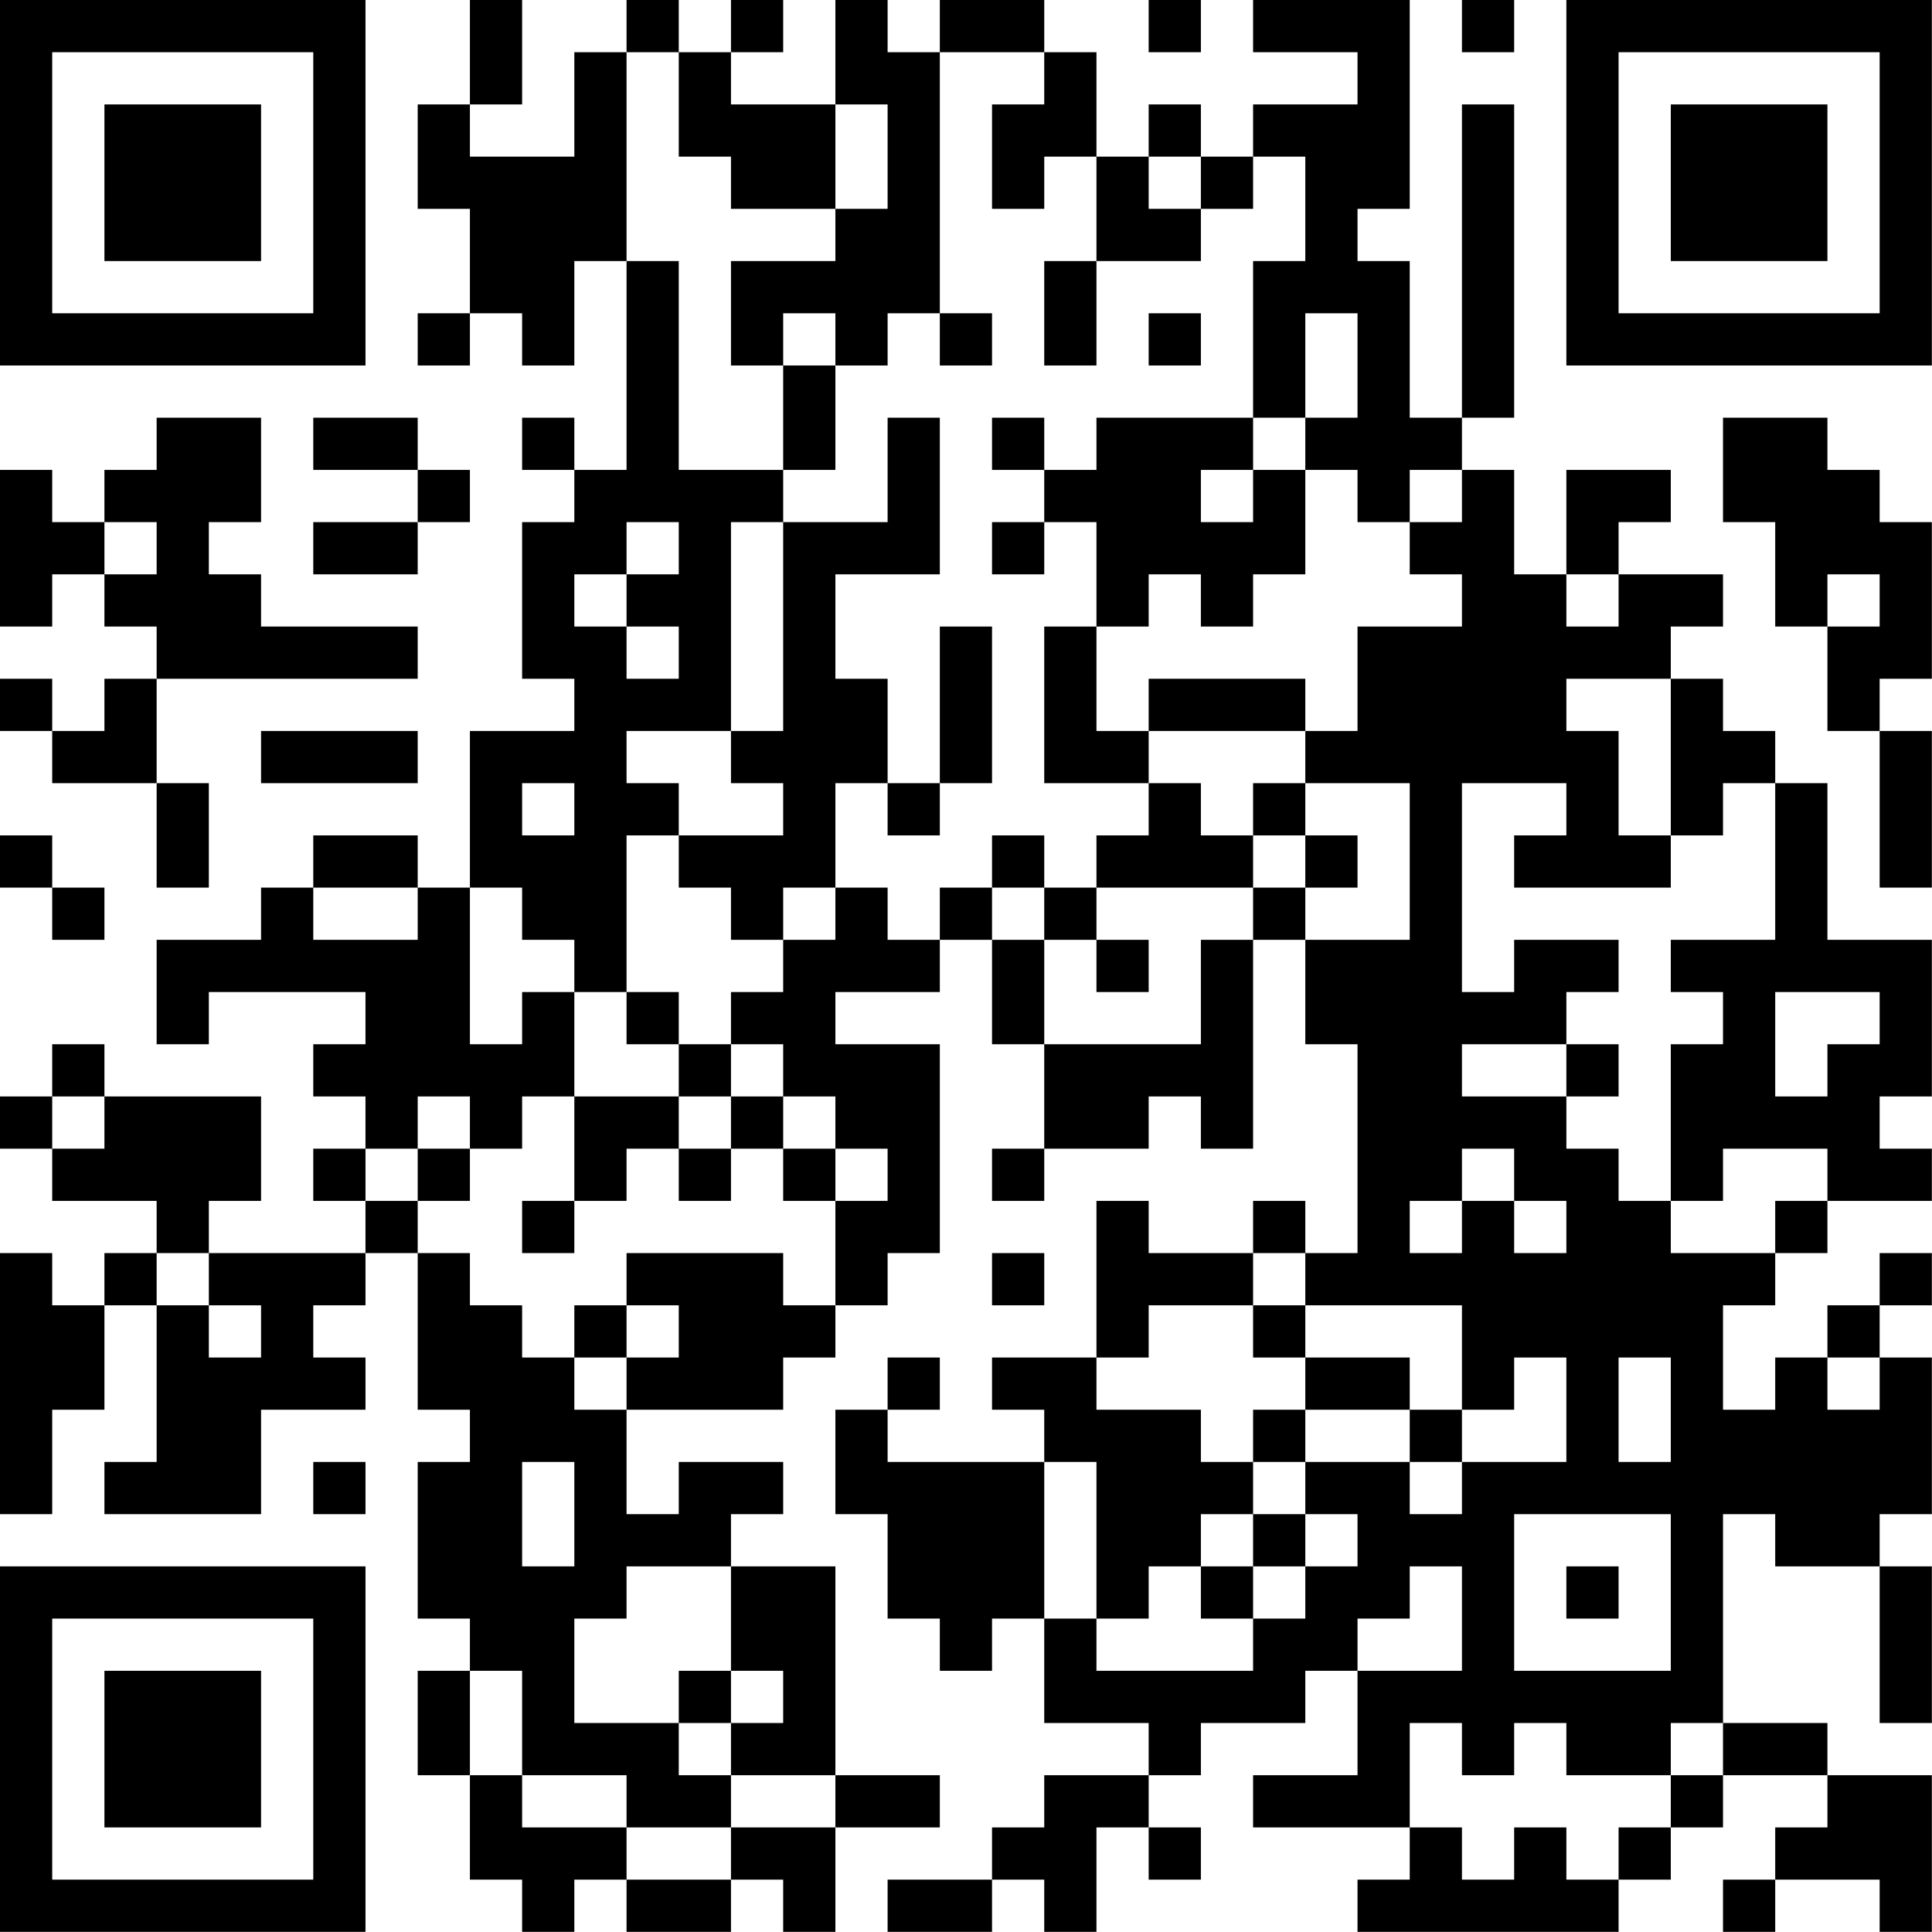 <?xml version="1.0" encoding="UTF-8"?>
<svg xmlns="http://www.w3.org/2000/svg" version="1.1" width="200" height="200" viewBox="0 0 200 200"><rect x="0" y="0" width="200" height="200" fill="#ffffff"/><g transform="scale(5.405)"><g transform="translate(0,0)"><path fill-rule="evenodd" d="M9 0L9 2L8 2L8 4L9 4L9 6L8 6L8 7L9 7L9 6L10 6L10 7L11 7L11 5L12 5L12 9L11 9L11 8L10 8L10 9L11 9L11 10L10 10L10 13L11 13L11 14L9 14L9 17L8 17L8 16L6 16L6 17L5 17L5 18L3 18L3 20L4 20L4 19L7 19L7 20L6 20L6 21L7 21L7 22L6 22L6 23L7 23L7 24L4 24L4 23L5 23L5 21L2 21L2 20L1 20L1 21L0 21L0 22L1 22L1 23L3 23L3 24L2 24L2 25L1 25L1 24L0 24L0 29L1 29L1 27L2 27L2 25L3 25L3 28L2 28L2 29L5 29L5 27L7 27L7 26L6 26L6 25L7 25L7 24L8 24L8 27L9 27L9 28L8 28L8 31L9 31L9 32L8 32L8 34L9 34L9 36L10 36L10 37L11 37L11 36L12 36L12 37L14 37L14 36L15 36L15 37L16 37L16 35L18 35L18 34L16 34L16 30L14 30L14 29L15 29L15 28L13 28L13 29L12 29L12 27L15 27L15 26L16 26L16 25L17 25L17 24L18 24L18 20L16 20L16 19L18 19L18 18L19 18L19 20L20 20L20 22L19 22L19 23L20 23L20 22L22 22L22 21L23 21L23 22L24 22L24 18L25 18L25 20L26 20L26 24L25 24L25 23L24 23L24 24L22 24L22 23L21 23L21 26L19 26L19 27L20 27L20 28L17 28L17 27L18 27L18 26L17 26L17 27L16 27L16 29L17 29L17 31L18 31L18 32L19 32L19 31L20 31L20 33L22 33L22 34L20 34L20 35L19 35L19 36L17 36L17 37L19 37L19 36L20 36L20 37L21 37L21 35L22 35L22 36L23 36L23 35L22 35L22 34L23 34L23 33L25 33L25 32L26 32L26 34L24 34L24 35L27 35L27 36L26 36L26 37L31 37L31 36L32 36L32 35L33 35L33 34L35 34L35 35L34 35L34 36L33 36L33 37L34 37L34 36L36 36L36 37L37 37L37 34L35 34L35 33L33 33L33 29L34 29L34 30L36 30L36 33L37 33L37 30L36 30L36 29L37 29L37 26L36 26L36 25L37 25L37 24L36 24L36 25L35 25L35 26L34 26L34 27L33 27L33 25L34 25L34 24L35 24L35 23L37 23L37 22L36 22L36 21L37 21L37 18L35 18L35 15L34 15L34 14L33 14L33 13L32 13L32 12L33 12L33 11L31 11L31 10L32 10L32 9L30 9L30 11L29 11L29 9L28 9L28 8L29 8L29 2L28 2L28 8L27 8L27 5L26 5L26 4L27 4L27 0L24 0L24 1L26 1L26 2L24 2L24 3L23 3L23 2L22 2L22 3L21 3L21 1L20 1L20 0L18 0L18 1L17 1L17 0L16 0L16 2L14 2L14 1L15 1L15 0L14 0L14 1L13 1L13 0L12 0L12 1L11 1L11 3L9 3L9 2L10 2L10 0ZM22 0L22 1L23 1L23 0ZM28 0L28 1L29 1L29 0ZM12 1L12 5L13 5L13 9L15 9L15 10L14 10L14 14L12 14L12 15L13 15L13 16L12 16L12 19L11 19L11 18L10 18L10 17L9 17L9 20L10 20L10 19L11 19L11 21L10 21L10 22L9 22L9 21L8 21L8 22L7 22L7 23L8 23L8 24L9 24L9 25L10 25L10 26L11 26L11 27L12 27L12 26L13 26L13 25L12 25L12 24L15 24L15 25L16 25L16 23L17 23L17 22L16 22L16 21L15 21L15 20L14 20L14 19L15 19L15 18L16 18L16 17L17 17L17 18L18 18L18 17L19 17L19 18L20 18L20 20L23 20L23 18L24 18L24 17L25 17L25 18L27 18L27 15L25 15L25 14L26 14L26 12L28 12L28 11L27 11L27 10L28 10L28 9L27 9L27 10L26 10L26 9L25 9L25 8L26 8L26 6L25 6L25 8L24 8L24 5L25 5L25 3L24 3L24 4L23 4L23 3L22 3L22 4L23 4L23 5L21 5L21 3L20 3L20 4L19 4L19 2L20 2L20 1L18 1L18 6L17 6L17 7L16 7L16 6L15 6L15 7L14 7L14 5L16 5L16 4L17 4L17 2L16 2L16 4L14 4L14 3L13 3L13 1ZM20 5L20 7L21 7L21 5ZM18 6L18 7L19 7L19 6ZM22 6L22 7L23 7L23 6ZM15 7L15 9L16 9L16 7ZM3 8L3 9L2 9L2 10L1 10L1 9L0 9L0 12L1 12L1 11L2 11L2 12L3 12L3 13L2 13L2 14L1 14L1 13L0 13L0 14L1 14L1 15L3 15L3 17L4 17L4 15L3 15L3 13L8 13L8 12L5 12L5 11L4 11L4 10L5 10L5 8ZM6 8L6 9L8 9L8 10L6 10L6 11L8 11L8 10L9 10L9 9L8 9L8 8ZM17 8L17 10L15 10L15 14L14 14L14 15L15 15L15 16L13 16L13 17L14 17L14 18L15 18L15 17L16 17L16 15L17 15L17 16L18 16L18 15L19 15L19 12L18 12L18 15L17 15L17 13L16 13L16 11L18 11L18 8ZM19 8L19 9L20 9L20 10L19 10L19 11L20 11L20 10L21 10L21 12L20 12L20 15L22 15L22 16L21 16L21 17L20 17L20 16L19 16L19 17L20 17L20 18L21 18L21 19L22 19L22 18L21 18L21 17L24 17L24 16L25 16L25 17L26 17L26 16L25 16L25 15L24 15L24 16L23 16L23 15L22 15L22 14L25 14L25 13L22 13L22 14L21 14L21 12L22 12L22 11L23 11L23 12L24 12L24 11L25 11L25 9L24 9L24 8L21 8L21 9L20 9L20 8ZM33 8L33 10L34 10L34 12L35 12L35 14L36 14L36 17L37 17L37 14L36 14L36 13L37 13L37 10L36 10L36 9L35 9L35 8ZM23 9L23 10L24 10L24 9ZM2 10L2 11L3 11L3 10ZM12 10L12 11L11 11L11 12L12 12L12 13L13 13L13 12L12 12L12 11L13 11L13 10ZM30 11L30 12L31 12L31 11ZM35 11L35 12L36 12L36 11ZM30 13L30 14L31 14L31 16L32 16L32 17L29 17L29 16L30 16L30 15L28 15L28 19L29 19L29 18L31 18L31 19L30 19L30 20L28 20L28 21L30 21L30 22L31 22L31 23L32 23L32 24L34 24L34 23L35 23L35 22L33 22L33 23L32 23L32 20L33 20L33 19L32 19L32 18L34 18L34 15L33 15L33 16L32 16L32 13ZM5 14L5 15L8 15L8 14ZM10 15L10 16L11 16L11 15ZM0 16L0 17L1 17L1 18L2 18L2 17L1 17L1 16ZM6 17L6 18L8 18L8 17ZM12 19L12 20L13 20L13 21L11 21L11 23L10 23L10 24L11 24L11 23L12 23L12 22L13 22L13 23L14 23L14 22L15 22L15 23L16 23L16 22L15 22L15 21L14 21L14 20L13 20L13 19ZM34 19L34 21L35 21L35 20L36 20L36 19ZM30 20L30 21L31 21L31 20ZM1 21L1 22L2 22L2 21ZM13 21L13 22L14 22L14 21ZM8 22L8 23L9 23L9 22ZM28 22L28 23L27 23L27 24L28 24L28 23L29 23L29 24L30 24L30 23L29 23L29 22ZM3 24L3 25L4 25L4 26L5 26L5 25L4 25L4 24ZM19 24L19 25L20 25L20 24ZM24 24L24 25L22 25L22 26L21 26L21 27L23 27L23 28L24 28L24 29L23 29L23 30L22 30L22 31L21 31L21 28L20 28L20 31L21 31L21 32L24 32L24 31L25 31L25 30L26 30L26 29L25 29L25 28L27 28L27 29L28 29L28 28L30 28L30 26L29 26L29 27L28 27L28 25L25 25L25 24ZM11 25L11 26L12 26L12 25ZM24 25L24 26L25 26L25 27L24 27L24 28L25 28L25 27L27 27L27 28L28 28L28 27L27 27L27 26L25 26L25 25ZM31 26L31 28L32 28L32 26ZM35 26L35 27L36 27L36 26ZM6 28L6 29L7 29L7 28ZM10 28L10 30L11 30L11 28ZM24 29L24 30L23 30L23 31L24 31L24 30L25 30L25 29ZM29 29L29 32L32 32L32 29ZM12 30L12 31L11 31L11 33L13 33L13 34L14 34L14 35L12 35L12 34L10 34L10 32L9 32L9 34L10 34L10 35L12 35L12 36L14 36L14 35L16 35L16 34L14 34L14 33L15 33L15 32L14 32L14 30ZM27 30L27 31L26 31L26 32L28 32L28 30ZM30 30L30 31L31 31L31 30ZM13 32L13 33L14 33L14 32ZM27 33L27 35L28 35L28 36L29 36L29 35L30 35L30 36L31 36L31 35L32 35L32 34L33 34L33 33L32 33L32 34L30 34L30 33L29 33L29 34L28 34L28 33ZM0 0L0 7L7 7L7 0ZM1 1L1 6L6 6L6 1ZM2 2L2 5L5 5L5 2ZM30 0L30 7L37 7L37 0ZM31 1L31 6L36 6L36 1ZM32 2L32 5L35 5L35 2ZM0 30L0 37L7 37L7 30ZM1 31L1 36L6 36L6 31ZM2 32L2 35L5 35L5 32Z" fill="#000000"/></g></g></svg>
